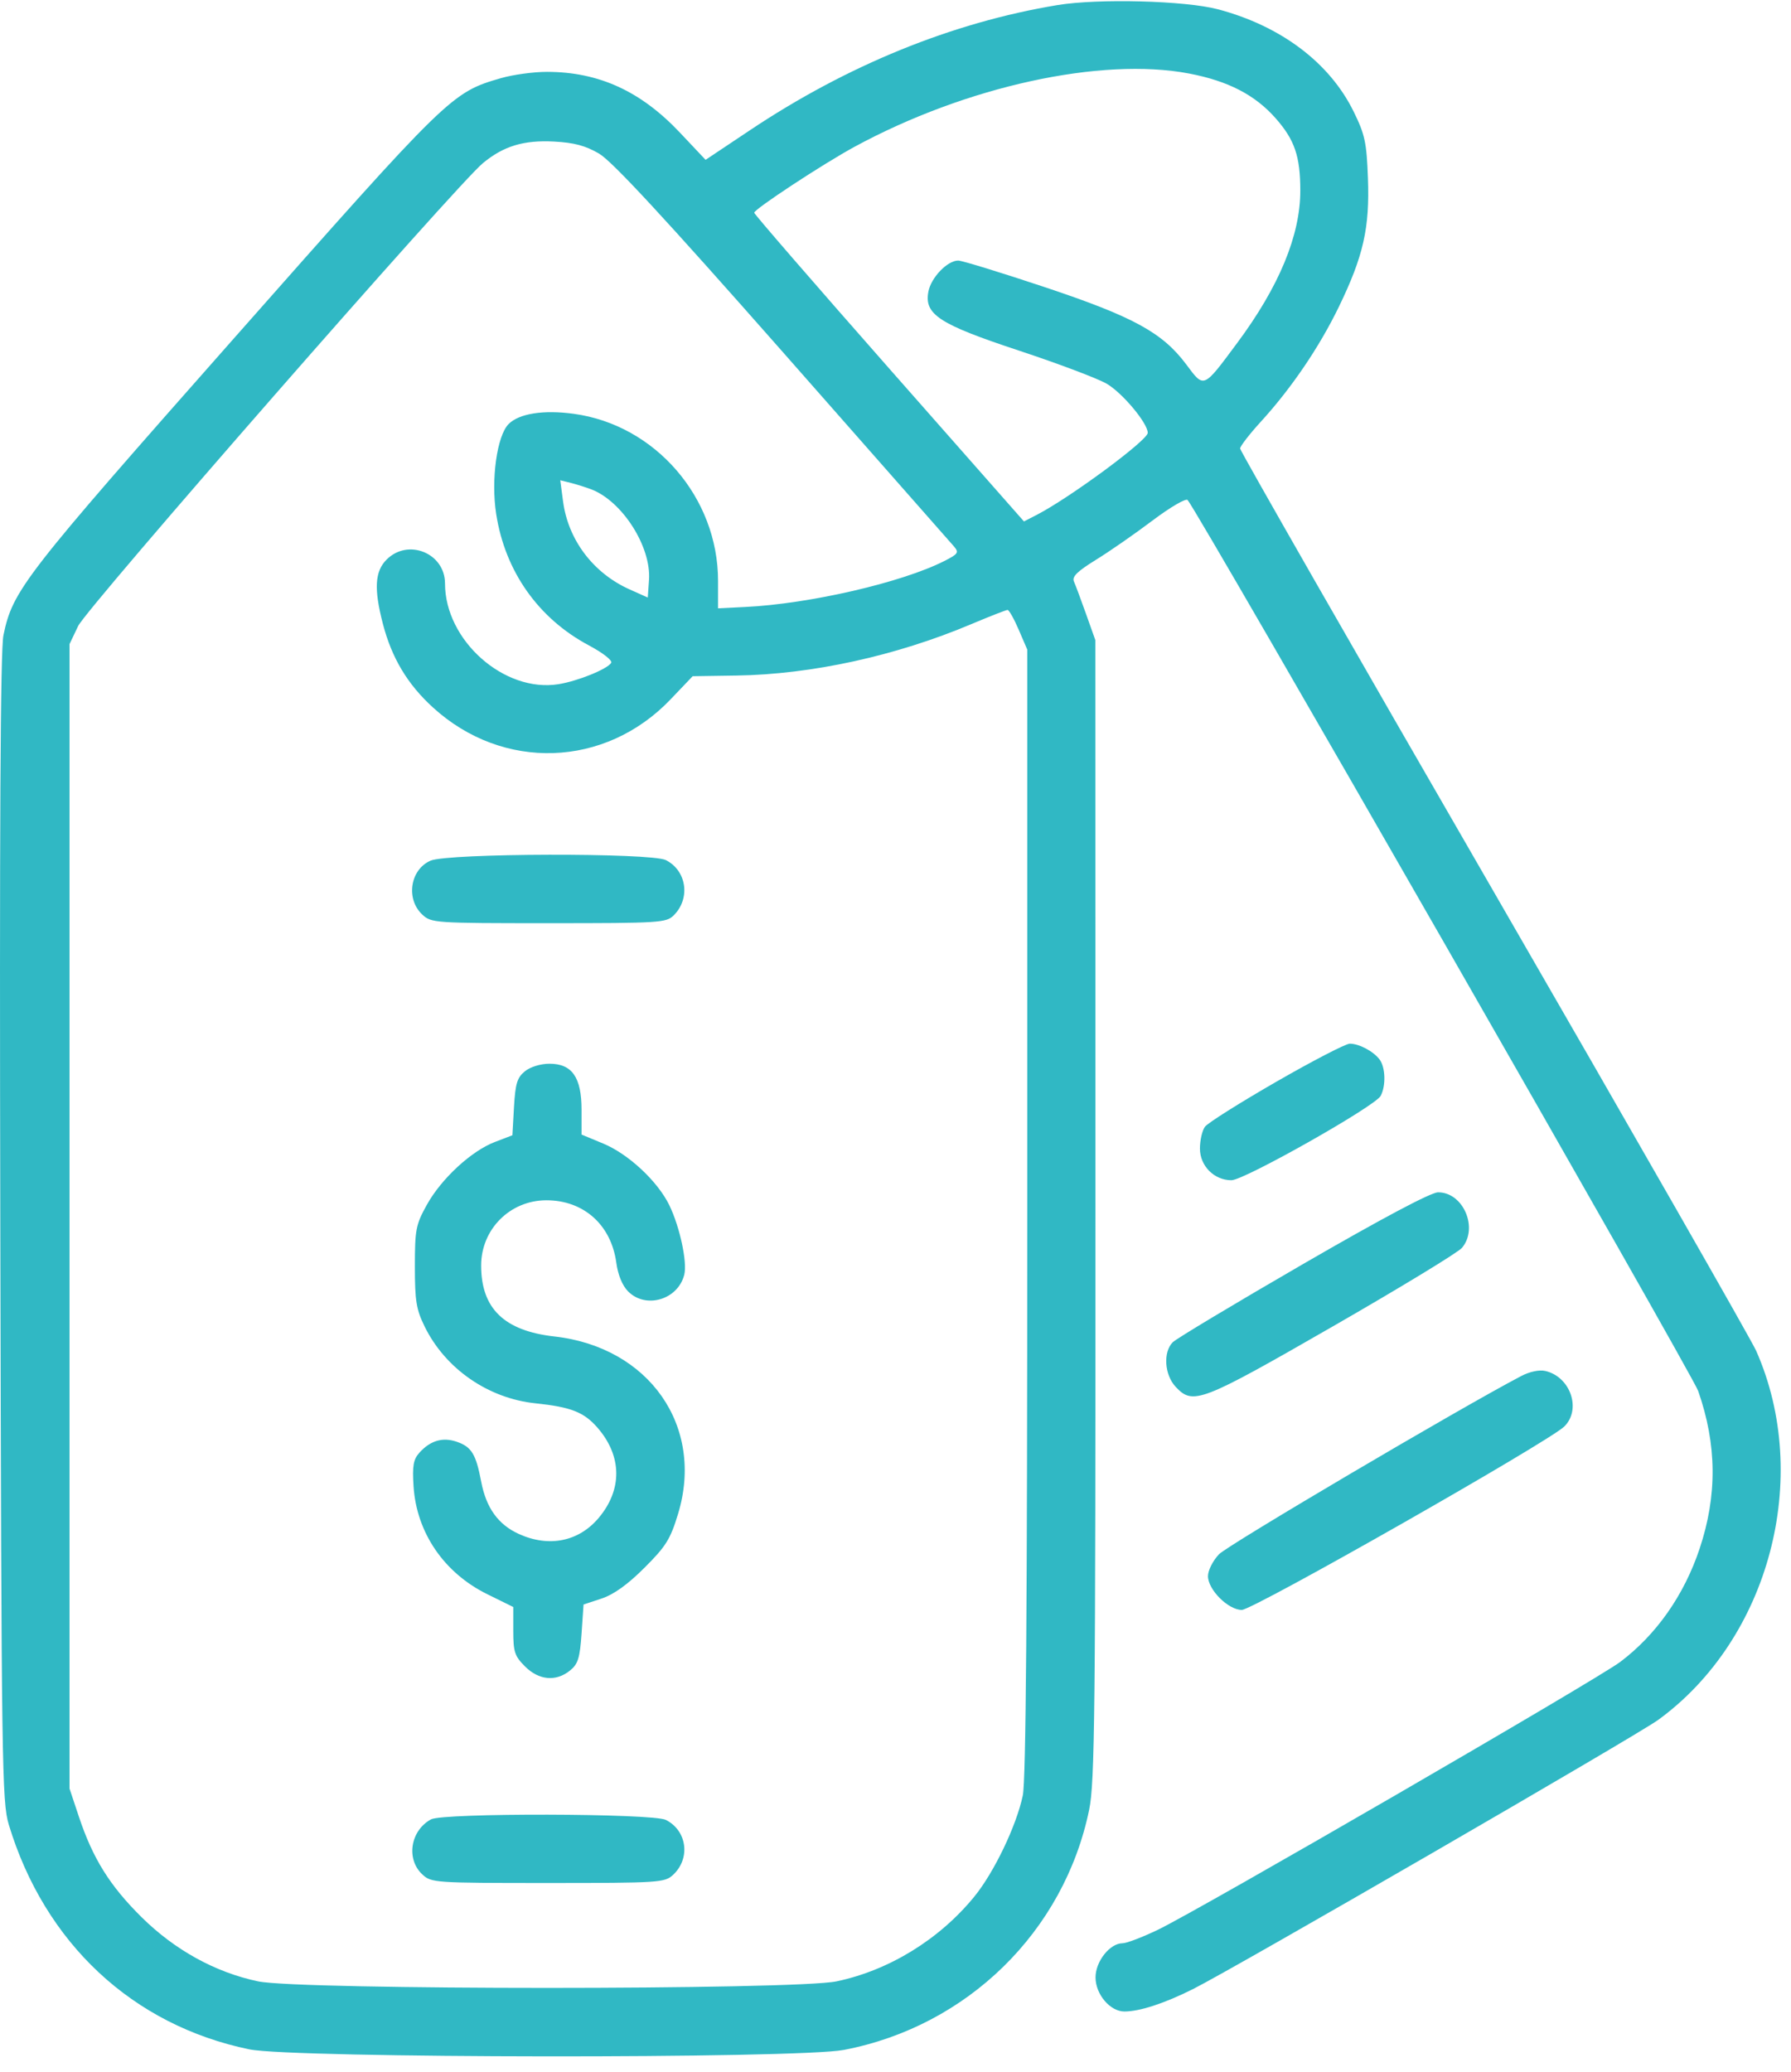 <svg width="51" height="59" viewBox="0 0 51 59" fill="none" xmlns="http://www.w3.org/2000/svg">
<path fill-rule="evenodd" clip-rule="evenodd" d="M30.11 0.145C27.115 0.64 24.122 1.859 21.349 3.712L20.092 4.551L19.362 3.777C18.247 2.595 17.053 2.049 15.58 2.046C15.198 2.045 14.606 2.126 14.265 2.225C12.855 2.634 12.795 2.693 6.648 9.649C0.661 16.423 0.365 16.805 0.098 18.088C0.011 18.508 -0.016 23.557 0.009 34.979C0.041 50.304 0.056 51.312 0.25 51.953C1.272 55.328 3.774 57.665 7.1 58.352C8.341 58.608 22.703 58.622 24.03 58.368C27.543 57.696 30.298 55 31.014 51.533C31.176 50.751 31.196 48.828 31.193 34.438L31.19 18.225L30.926 17.482C30.781 17.073 30.625 16.657 30.581 16.557C30.52 16.421 30.675 16.269 31.204 15.942C31.591 15.704 32.317 15.2 32.818 14.822C33.318 14.445 33.769 14.181 33.818 14.237C34.11 14.562 48.19 39.13 48.356 39.603C48.891 41.13 48.904 42.58 48.397 44.098C47.956 45.42 47.163 46.549 46.135 47.322C45.453 47.833 34.159 54.377 32.972 54.947C32.533 55.158 32.081 55.331 31.966 55.331C31.605 55.331 31.196 55.847 31.196 56.303C31.196 56.785 31.611 57.275 32.02 57.274C32.454 57.273 33.153 57.045 33.967 56.638C35.128 56.058 46.611 49.414 47.223 48.968C50.382 46.665 51.601 42.069 50.009 38.464C49.87 38.15 46.506 32.267 42.535 25.39C38.562 18.514 35.313 12.836 35.313 12.771C35.313 12.707 35.577 12.365 35.899 12.012C36.773 11.056 37.566 9.889 38.126 8.734C38.823 7.295 39.006 6.49 38.953 5.075C38.915 4.051 38.868 3.832 38.543 3.171C37.859 1.783 36.474 0.74 34.684 0.265C33.751 0.018 31.271 -0.047 30.11 0.145ZM33.862 2.094C34.972 2.306 35.741 2.704 36.326 3.369C36.867 3.984 37.026 4.45 37.027 5.426C37.028 6.7 36.424 8.16 35.229 9.767C34.256 11.077 34.291 11.062 33.782 10.38C33.102 9.469 32.273 9.017 29.732 8.17C28.493 7.757 27.392 7.419 27.286 7.419C26.978 7.419 26.514 7.901 26.437 8.301C26.312 8.953 26.738 9.231 29.025 9.986C30.125 10.35 31.242 10.771 31.507 10.922C31.953 11.177 32.683 12.048 32.683 12.325C32.683 12.536 30.463 14.175 29.52 14.661L29.158 14.847L25.317 10.489C23.205 8.092 21.477 6.098 21.477 6.057C21.477 5.955 23.436 4.667 24.335 4.179C27.502 2.46 31.36 1.615 33.862 2.094ZM17.061 4.375C17.432 4.593 18.923 6.203 22.29 10.023C24.88 12.962 27.073 15.453 27.164 15.558C27.313 15.732 27.286 15.773 26.89 15.974C25.681 16.587 23.057 17.193 21.219 17.283L20.447 17.321V16.54C20.447 14.169 18.662 12.1 16.341 11.783C15.477 11.665 14.785 11.773 14.484 12.073C14.151 12.407 13.977 13.656 14.129 14.633C14.382 16.268 15.327 17.608 16.768 18.376C17.171 18.591 17.446 18.807 17.404 18.874C17.294 19.052 16.455 19.392 15.906 19.481C14.359 19.731 12.672 18.236 12.672 16.614C12.672 15.751 11.621 15.32 11.009 15.933C10.673 16.268 10.644 16.769 10.903 17.763C11.156 18.735 11.601 19.479 12.324 20.14C14.317 21.963 17.231 21.866 19.094 19.914L19.724 19.254L20.976 19.235C23.112 19.202 25.51 18.677 27.654 17.773C28.183 17.55 28.65 17.367 28.691 17.367C28.733 17.367 28.876 17.621 29.009 17.931L29.252 18.496V34.506C29.252 45.822 29.215 50.694 29.125 51.123C28.944 51.986 28.305 53.318 27.742 54.006C26.746 55.224 25.318 56.102 23.821 56.416C22.643 56.664 8.537 56.664 7.355 56.417C6.137 56.163 4.976 55.524 4.03 54.587C3.128 53.695 2.643 52.918 2.247 51.729L1.98 50.928V34.634V18.339L2.225 17.825C2.473 17.303 13.005 5.261 13.752 4.644C14.342 4.158 14.912 3.985 15.779 4.031C16.349 4.061 16.674 4.148 17.061 4.375ZM16.834 13.932C17.719 14.269 18.546 15.564 18.481 16.511L18.446 17.014L17.932 16.784C16.895 16.321 16.18 15.376 16.034 14.28L15.954 13.675L16.252 13.749C16.416 13.791 16.678 13.873 16.834 13.932ZM12.26 24.506C11.68 24.758 11.55 25.594 12.022 26.038C12.281 26.281 12.354 26.286 15.623 26.286C18.794 26.286 18.972 26.275 19.187 26.061C19.668 25.579 19.554 24.791 18.961 24.49C18.54 24.278 12.753 24.291 12.26 24.506ZM36.342 30.802C35.304 31.399 34.391 31.975 34.312 32.082C34.233 32.189 34.169 32.468 34.169 32.703C34.169 33.198 34.574 33.605 35.066 33.605C35.431 33.605 39.157 31.499 39.315 31.204C39.469 30.915 39.453 30.386 39.282 30.164C39.102 29.93 38.7 29.717 38.436 29.717C38.322 29.717 37.379 30.205 36.342 30.802ZM14.947 30.503C14.726 30.683 14.675 30.851 14.636 31.522L14.591 32.325L14.092 32.516C13.421 32.772 12.566 33.562 12.153 34.308C11.841 34.871 11.814 35.01 11.814 36.063C11.814 37.045 11.854 37.287 12.094 37.775C12.684 38.974 13.9 39.816 15.246 39.957C16.254 40.062 16.623 40.206 17.006 40.642C17.714 41.448 17.73 42.41 17.048 43.22C16.48 43.895 15.631 44.066 14.776 43.678C14.186 43.41 13.844 42.935 13.702 42.187C13.554 41.406 13.428 41.198 13.013 41.054C12.61 40.913 12.257 41.015 11.944 41.362C11.77 41.556 11.739 41.734 11.776 42.319C11.861 43.64 12.644 44.786 13.877 45.393L14.616 45.757V46.436C14.616 47.034 14.655 47.155 14.95 47.449C15.345 47.844 15.833 47.889 16.232 47.565C16.459 47.382 16.512 47.212 16.56 46.517L16.617 45.686L17.131 45.516C17.478 45.401 17.876 45.115 18.351 44.64C18.964 44.029 19.09 43.826 19.309 43.103C20.065 40.615 18.489 38.357 15.787 38.054C14.357 37.893 13.701 37.258 13.701 36.034C13.701 34.999 14.525 34.176 15.56 34.176C16.619 34.176 17.402 34.874 17.549 35.95C17.598 36.306 17.722 36.607 17.888 36.773C18.394 37.279 19.307 37.005 19.485 36.295C19.574 35.938 19.36 34.94 19.062 34.322C18.732 33.639 17.898 32.859 17.175 32.56L16.56 32.305V31.598C16.56 30.676 16.29 30.288 15.649 30.288C15.392 30.288 15.104 30.377 14.947 30.503ZM37.105 35.992C35.167 37.114 33.497 38.116 33.395 38.218C33.115 38.498 33.158 39.148 33.48 39.49C33.972 40.014 34.191 39.93 37.943 37.773C39.861 36.671 41.52 35.662 41.63 35.531C42.107 34.967 41.667 33.945 40.949 33.95C40.745 33.951 39.354 34.69 37.105 35.992ZM43.317 39.181C41.595 40.081 34.962 43.993 34.712 44.255C34.537 44.439 34.398 44.715 34.398 44.878C34.398 45.264 34.975 45.84 35.361 45.84C35.683 45.84 44.111 41.046 44.546 40.616C45.039 40.128 44.72 39.2 44.003 39.036C43.832 38.997 43.556 39.055 43.317 39.181ZM12.272 51.804C11.687 52.123 11.558 52.931 12.022 53.367C12.281 53.61 12.355 53.615 15.602 53.615C18.775 53.615 18.928 53.605 19.167 53.383C19.669 52.915 19.566 52.125 18.961 51.819C18.586 51.63 12.616 51.615 12.272 51.804Z" fill="#30B8C4"/>
</svg>
